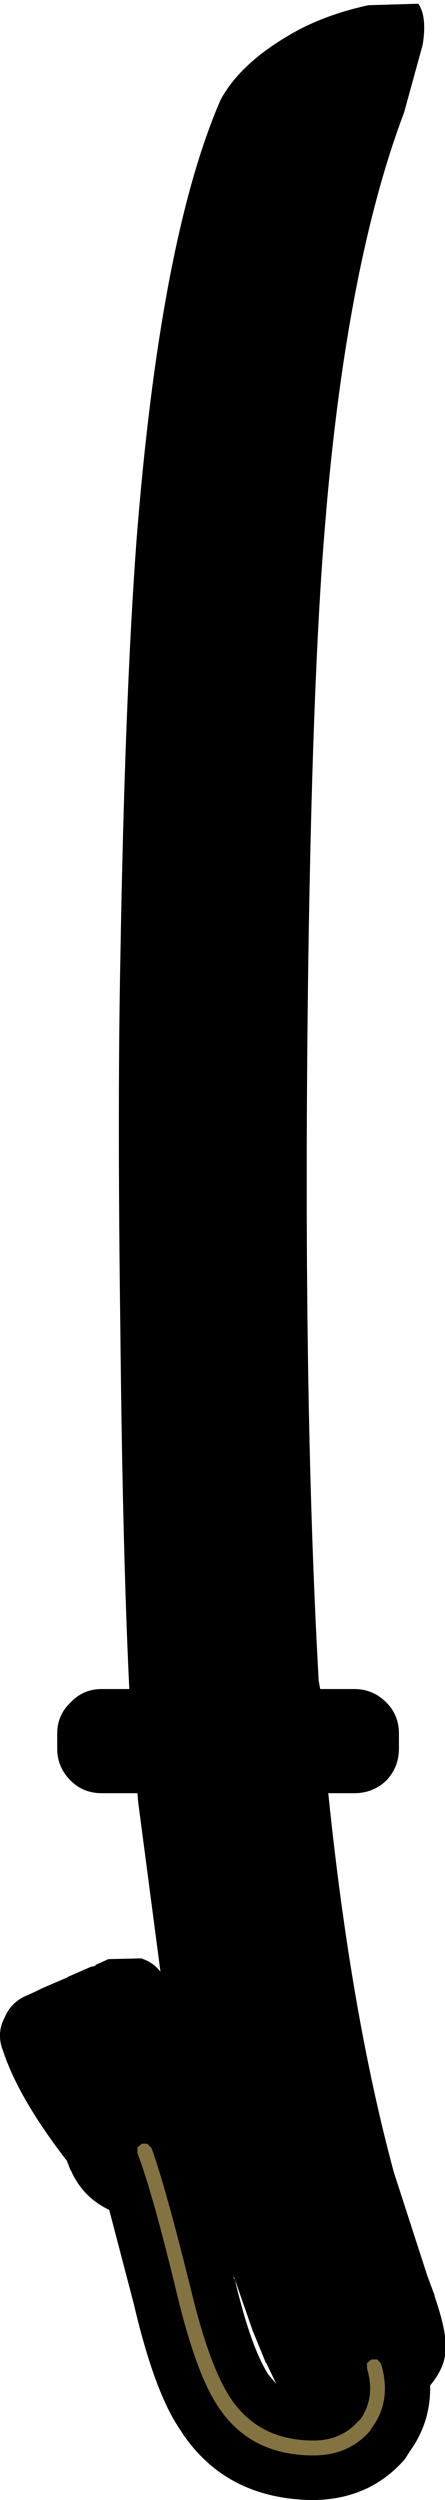 <?xml version="1.0" encoding="UTF-8" standalone="no"?>
<svg xmlns:xlink="http://www.w3.org/1999/xlink" height="168.0px" width="29.95px" xmlns="http://www.w3.org/2000/svg">
  <g transform="matrix(1.0, 0.0, 0.0, 1.0, 21.85, 83.5)">
    <path d="M5.35 -75.95 Q1.55 -65.9 0.1 -49.1 L0.1 -49.05 Q-0.8 -39.1 -1.1 -18.95 -1.5 9.95 -0.4 29.45 L-0.3 30.0 2.0 30.0 Q3.25 30.0 4.15 30.9 5.0 31.75 5.0 33.0 L5.0 34.0 Q5.0 35.25 4.15 36.15 3.25 37.0 2.0 37.0 L0.25 37.0 0.25 37.05 Q1.75 51.7 4.65 62.45 L6.9 69.4 7.4 70.75 7.4 70.8 Q8.25 73.3 8.1 74.2 8.25 75.4 7.1 76.8 7.15 79.25 5.75 81.2 L5.4 81.75 Q3.05 84.45 -0.75 84.5 -6.65 84.45 -9.65 79.9 L-9.6 79.95 Q-11.4 77.5 -12.85 71.3 L-14.5 65.0 Q-16.3 64.15 -17.1 62.3 L-17.1 62.35 -17.35 61.7 Q-20.6 57.5 -21.65 54.3 -22.1 53.15 -21.55 52.1 -21.1 51.0 -19.95 50.55 L-19.4 50.3 -19.0 50.1 -17.25 49.35 -17.3 49.35 -15.7 48.65 -15.6 48.65 -15.35 48.55 -15.45 48.55 -14.55 48.15 -12.35 48.1 Q-11.55 48.35 -11.05 49.0 L-12.55 37.6 -12.6 37.0 -15.0 37.0 Q-16.25 37.0 -17.1 36.15 -18.0 35.25 -18.0 34.0 L-18.0 33.0 Q-18.0 31.75 -17.1 30.9 -16.25 30.0 -15.0 30.0 L-13.15 30.0 -13.15 29.95 Q-13.6 20.65 -13.75 5.85 -13.95 -9.05 -13.75 -19.05 -13.45 -36.7 -12.65 -47.35 -11.05 -67.5 -7.0 -76.8 -5.75 -79.1 -2.7 -80.95 -0.3 -82.45 2.95 -83.15 L6.3 -83.25 Q6.9 -82.4 6.6 -80.5 L5.35 -75.95 M-6.1 69.65 L-6.05 69.65 Q-5.0 74.15 -3.8 76.05 L-3.25 76.7 -3.95 75.25 -3.95 75.3 -4.85 73.1 -6.05 69.65 -6.15 69.45 -6.1 69.65" fill="#000000" fill-rule="evenodd" stroke="none"/>
    <path d="M3.55 75.05 L3.8 75.35 Q4.55 77.9 3.1 79.75 L3.1 79.8 Q1.65 81.5 -0.75 81.5 -5.0 81.5 -7.15 78.25 -8.65 76.05 -9.95 70.6 -11.65 63.6 -12.6 61.2 L-12.6 60.8 -12.3 60.55 -11.95 60.55 -11.65 60.85 Q-10.75 63.3 -9.0 70.35 -7.75 75.55 -6.3 77.7 -4.4 80.5 -0.75 80.5 1.15 80.5 2.3 79.15 L2.35 79.15 Q3.45 77.65 2.85 75.65 L2.85 75.3 3.15 75.05 3.55 75.05" fill="#847342" fill-rule="evenodd" stroke="none"/>
  </g>
</svg>

